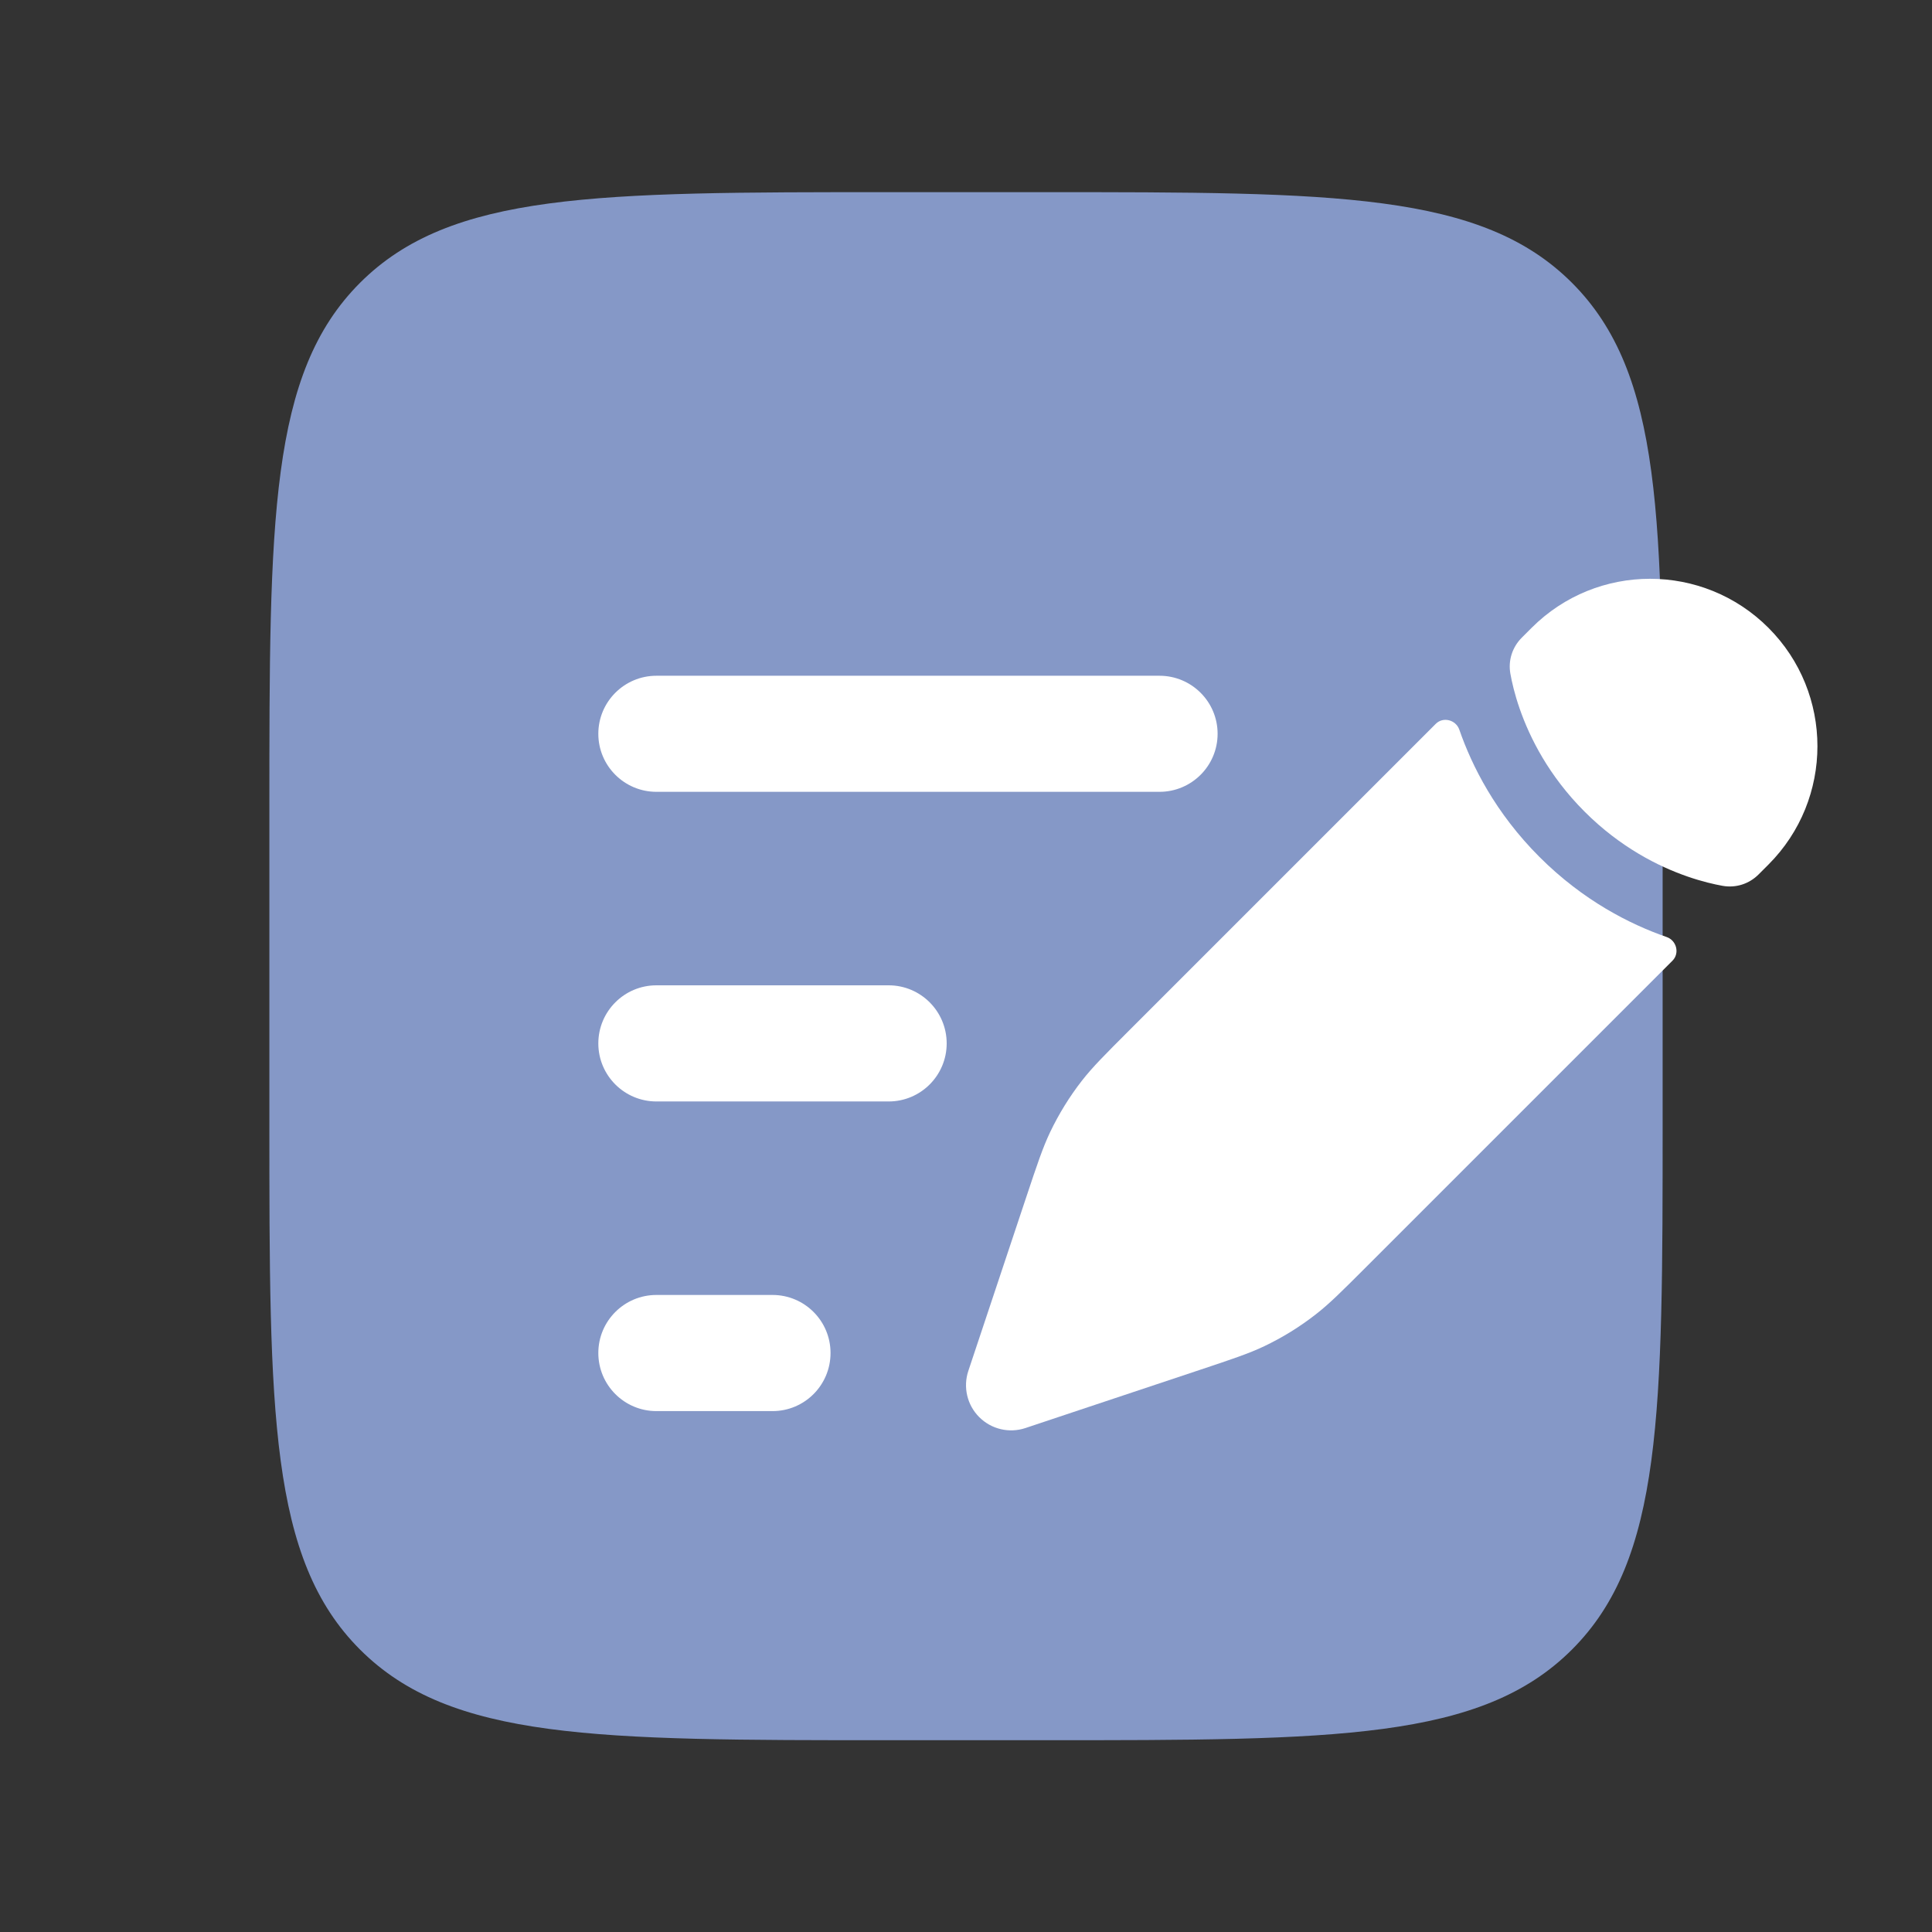 <svg width="26" height="26" viewBox="0 0 26 26" fill="none" xmlns="http://www.w3.org/2000/svg">
<rect x="0" y="0" width="26" height="26" fill="#333333" stroke="none"/>
<path d="M3.625 10.919C3.625 6.991 3.625 5.027 4.845 3.806C6.066 2.586 8.03 2.586 11.958 2.586H14.042C17.97 2.586 19.934 2.586 21.155 3.806C22.375 5.027 22.375 6.991 22.375 10.919V15.086C22.375 19.014 22.375 20.979 21.155 22.199C19.934 23.419 17.97 23.419 14.042 23.419H11.958C8.03 23.419 6.066 23.419 4.845 22.199C3.625 20.979 3.625 19.014 3.625 15.086V10.919Z" fill="#8598C7"/>
<path d="M17.707 17.688C17.89 17.546 18.055 17.381 18.386 17.05L22.508 12.928C22.607 12.828 22.562 12.656 22.429 12.61C21.942 12.441 21.309 12.124 20.717 11.532C20.125 10.94 19.808 10.307 19.639 9.82C19.593 9.687 19.421 9.642 19.322 9.741L15.199 13.864C14.869 14.194 14.703 14.36 14.561 14.542C14.393 14.757 14.25 14.99 14.132 15.236C14.033 15.445 13.959 15.666 13.811 16.11L13.62 16.683L13.316 17.595L13.031 18.45C12.959 18.668 13.015 18.908 13.178 19.071C13.341 19.234 13.581 19.291 13.8 19.218L14.654 18.933L15.566 18.629L16.139 18.438C16.583 18.29 16.805 18.216 17.013 18.117C17.259 18 17.492 17.856 17.707 17.688Z" fill="white"/>
<path d="M23.799 11.635C24.678 10.755 24.678 9.329 23.799 8.449C22.919 7.569 21.492 7.569 20.612 8.449L20.48 8.581C20.352 8.709 20.294 8.888 20.326 9.066C20.346 9.178 20.383 9.342 20.451 9.537C20.587 9.928 20.843 10.441 21.325 10.923C21.807 11.405 22.32 11.661 22.71 11.796C22.906 11.864 23.07 11.901 23.181 11.921C23.36 11.953 23.538 11.896 23.666 11.768L23.799 11.635Z" fill="white"/>
<path fill-rule="evenodd" clip-rule="evenodd" d="M8.052 9.875C8.052 9.444 8.402 9.094 8.834 9.094H15.604C16.036 9.094 16.386 9.444 16.386 9.875C16.386 10.306 16.036 10.656 15.604 10.656H8.834C8.402 10.656 8.052 10.306 8.052 9.875ZM8.052 14.042C8.052 13.61 8.402 13.26 8.834 13.26H11.959C12.39 13.26 12.74 13.61 12.74 14.042C12.74 14.473 12.39 14.823 11.959 14.823H8.834C8.402 14.823 8.052 14.473 8.052 14.042ZM8.052 18.208C8.052 17.777 8.402 17.427 8.834 17.427H10.396C10.828 17.427 11.177 17.777 11.177 18.208C11.177 18.64 10.828 18.99 10.396 18.99H8.834C8.402 18.99 8.052 18.64 8.052 18.208Z" fill="white"/>
</svg>
